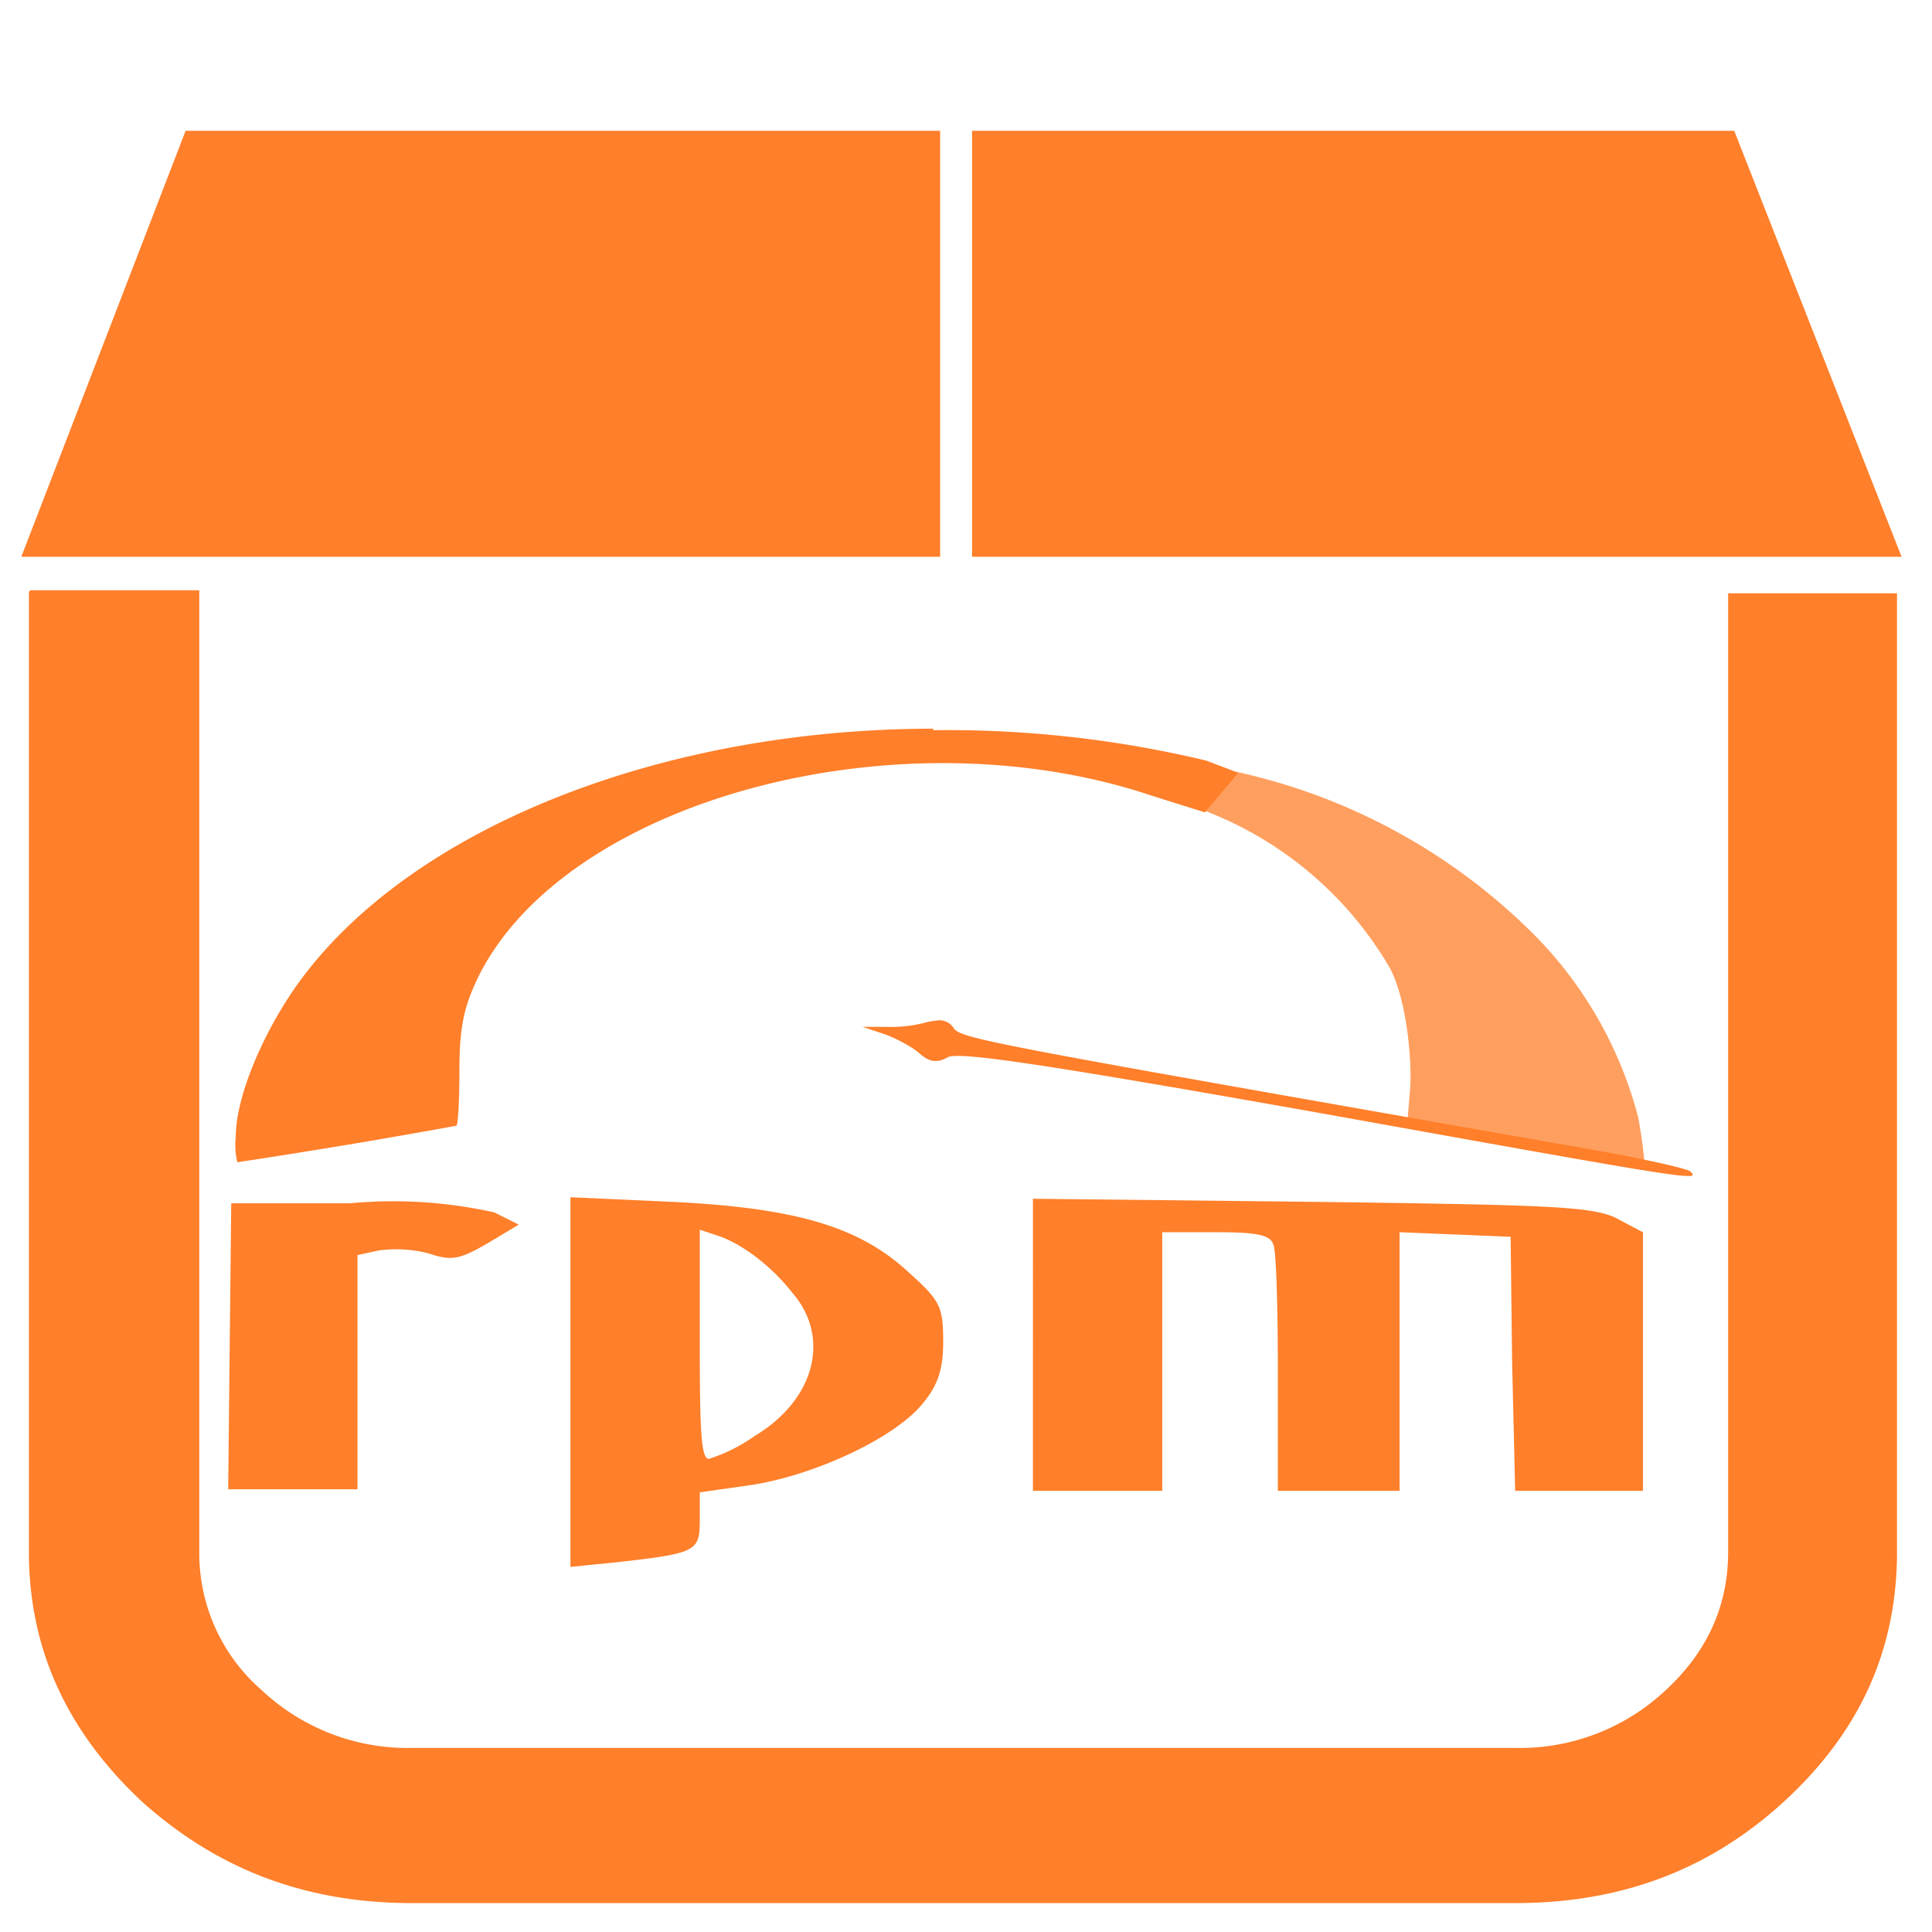 <svg xmlns="http://www.w3.org/2000/svg" width="48" height="48" viewBox="0 0 12.7 12.7"><g fill="#ff7f2a"><path d="M1.22.86L.14 3.66h6.04V.86H1.22zm5.17 0v2.8h6.11L11.4.86H6.4zM.19 3.89v6.31c0 .64.25 1.18.74 1.64.5.45 1.08.67 1.78.67h7.25c.7 0 1.28-.22 1.77-.67.5-.46.74-1 .74-1.64V3.9h-1.11v6.3c0 .36-.14.66-.41.91a1.4 1.4 0 0 1-.99.38H2.71a1.4 1.4 0 0 1-.99-.38 1.19 1.19 0 0 1-.41-.9V3.88H.2zm5.95.9c-1.79 0-3.43.65-4.17 1.66-.24.33-.42.76-.42 1.02a.51.51 0 0 0 .01.17A47.14 47.14 0 0 0 3 7.4c.01 0 .02-.16.02-.36 0-.29.03-.42.12-.61.57-1.17 2.76-1.76 4.43-1.2l.35.11.22-.26L7.93 5a7.3 7.3 0 0 0-1.8-.2zm.01 1.92a.32.32 0 0 0-.06.01.9.9 0 0 1-.27.03h-.15l.15.05c.08.03.19.09.23.13.06.05.11.06.18.02.07-.04.66.05 2.41.36 2.45.44 2.55.46 2.47.39-.02-.02-.38-.1-.8-.17-3.75-.66-3.99-.7-4.04-.77a.11.11 0 0 0-.12-.05zm-2.4 1.17v2.42l.3-.03c.53-.06.55-.07.55-.28v-.18l.35-.05c.43-.07.95-.32 1.12-.54.1-.12.13-.23.13-.4 0-.23-.02-.27-.22-.45-.32-.3-.73-.43-1.57-.47l-.66-.03zm3.04 0V9.8h.85v-1.7H8c.27 0 .35.02.37.08.02.04.03.42.03.85v.77h.8v-1.7l.73.03.01.83.02.84h.84v-1.7L10.61 8c-.17-.07-.45-.08-2-.1l-1.82-.02zm-4.5.03h-.77l-.01.94-.01.94h.85V8.25l.14-.03a.85.85 0 0 1 .33.02c.15.05.2.04.39-.07l.2-.12-.16-.08a3.04 3.04 0 0 0-.95-.06zm2.3.17l.12.04c.16.05.36.2.5.38.25.29.15.7-.25.94a1.1 1.1 0 0 1-.3.15c-.05 0-.06-.17-.06-.75v-.76z"/><path d="M8.12 5.07l-.2.26a2.4 2.4 0 0 1 1.22 1.04c.12.24.14.65.13.78l-.02.24 1.56.27s0-.08-.04-.31a2.66 2.66 0 0 0-.66-1.18 3.96 3.96 0 0 0-2-1.1z" opacity=".75"/></g></svg>